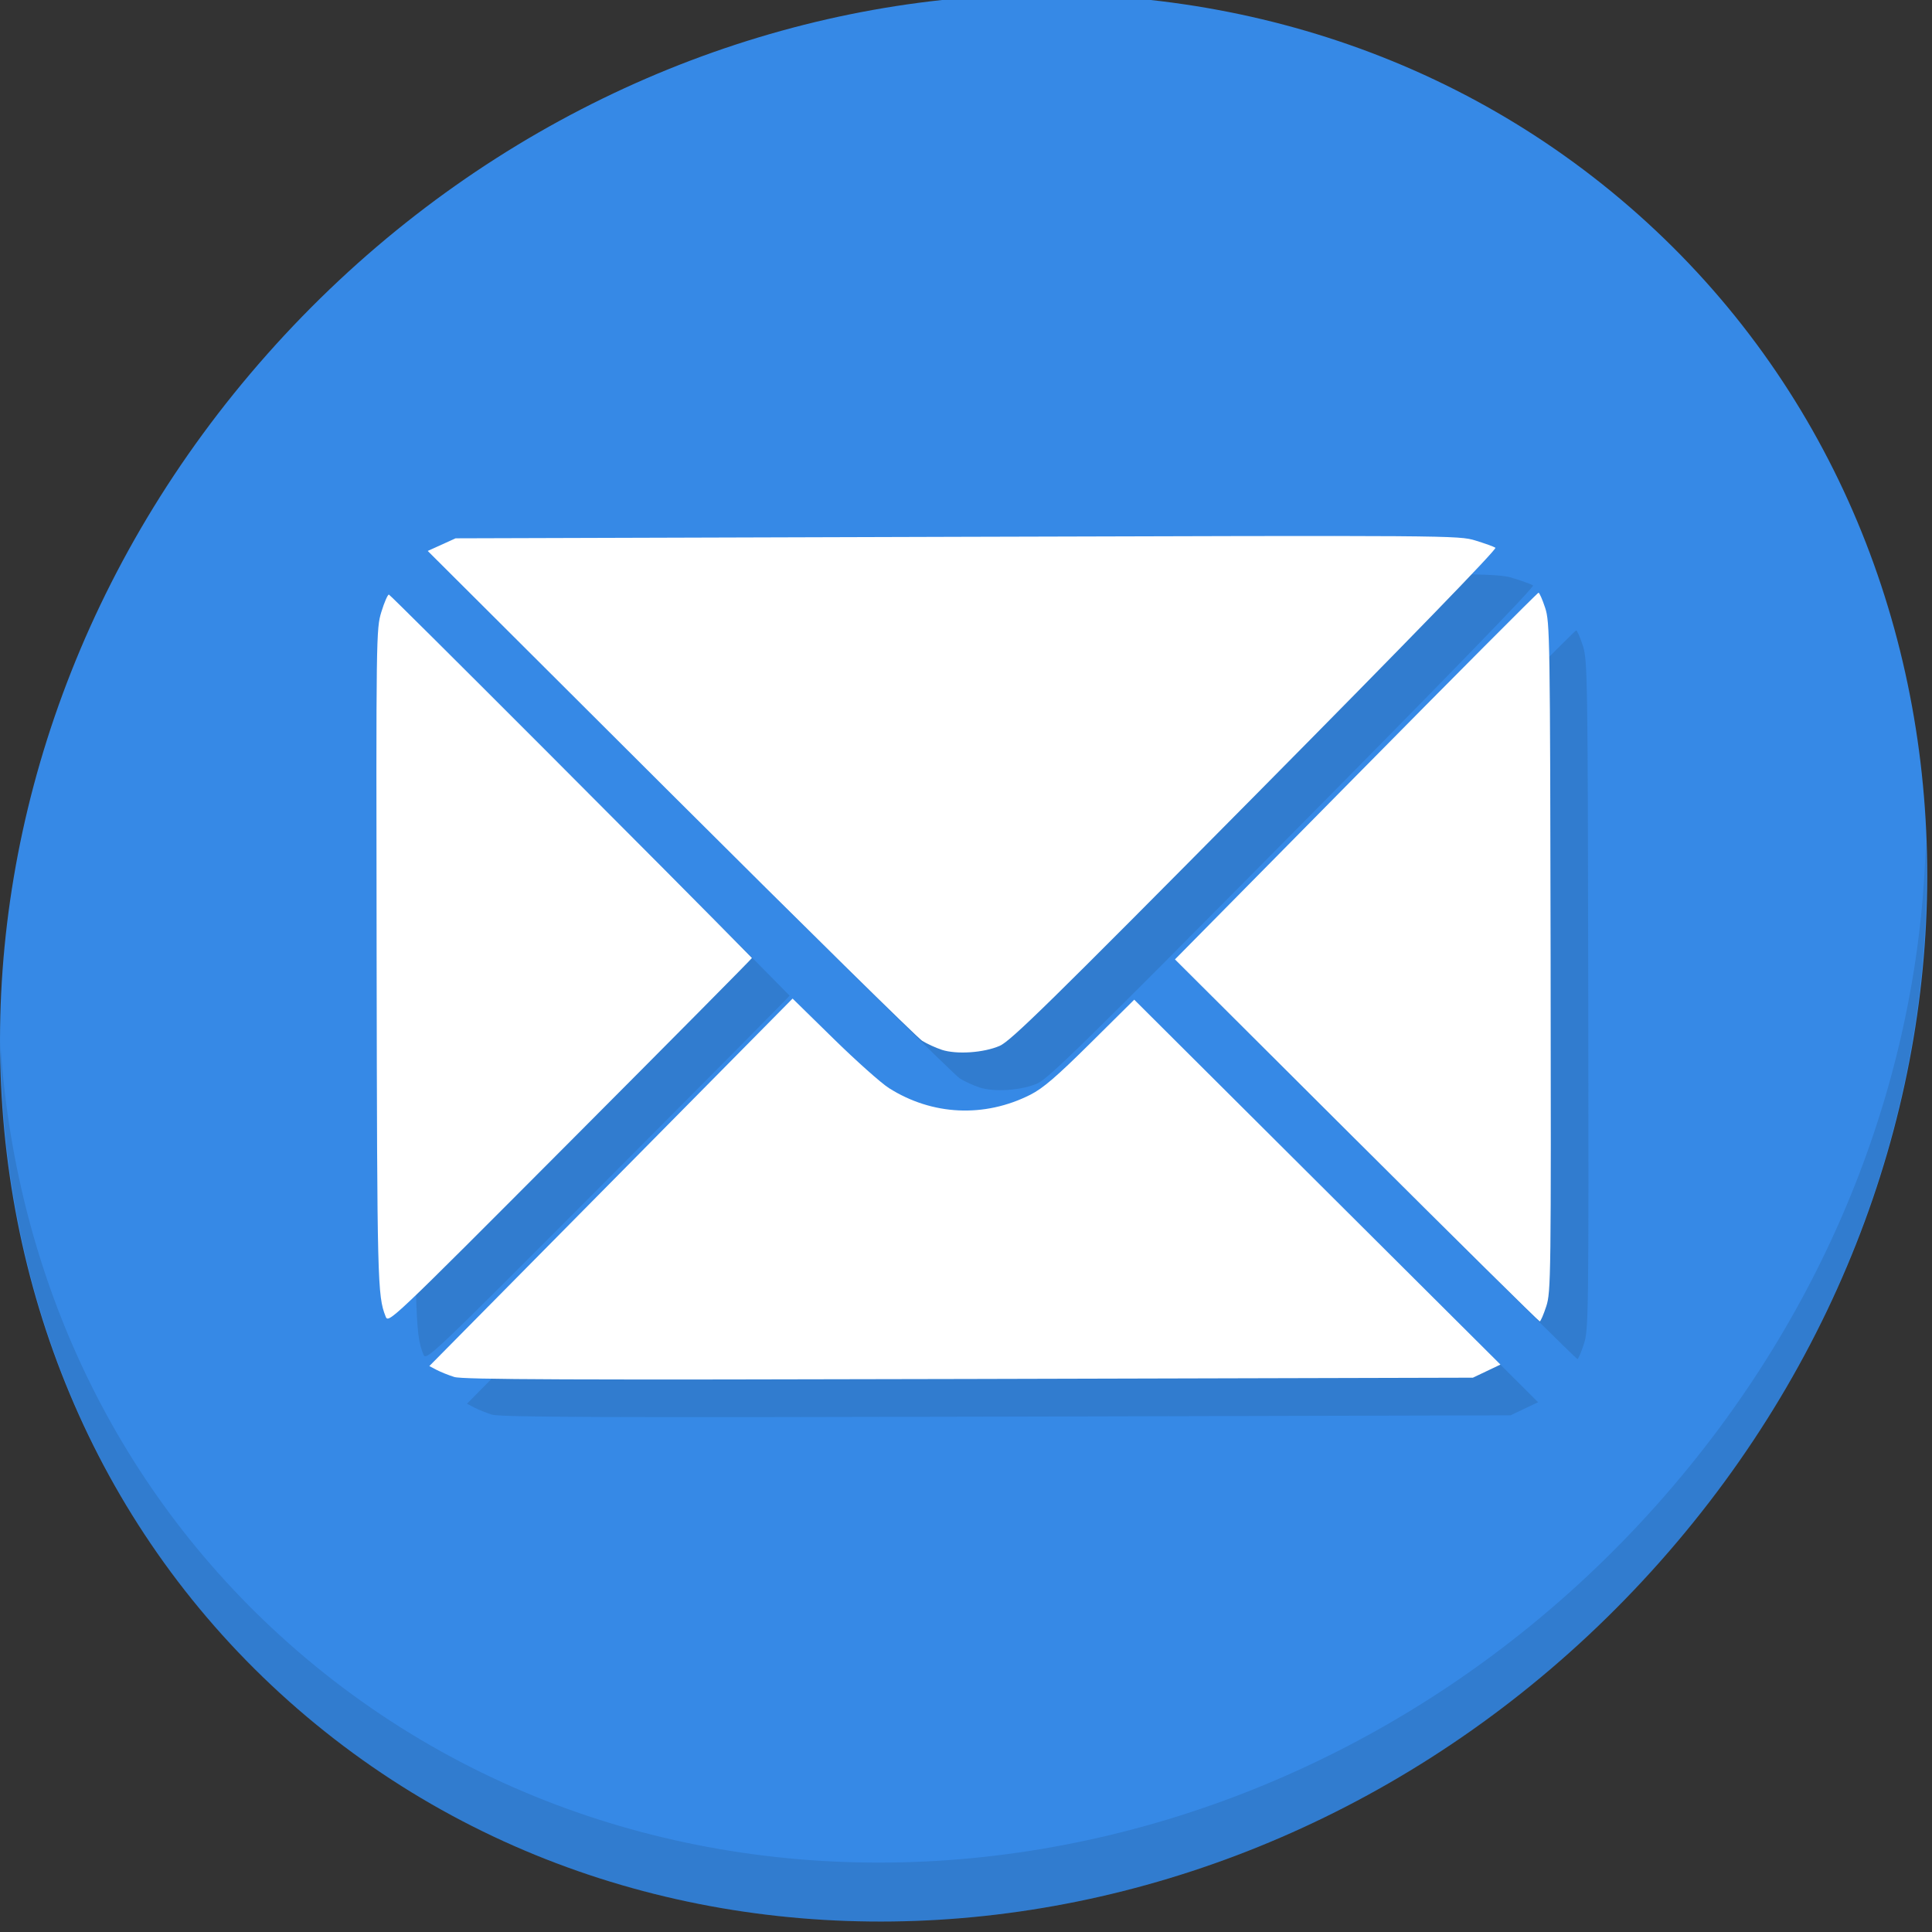 <?xml version="1.0" encoding="UTF-8" standalone="no"?>
<svg
   xmlns:dc="http://purl.org/dc/elements/1.1/"
   xmlns:cc="http://creativecommons.org/ns#"
   xmlns:rdf="http://www.w3.org/1999/02/22-rdf-syntax-ns#"
   xmlns:svg="http://www.w3.org/2000/svg"
   xmlns="http://www.w3.org/2000/svg"
   xmlns:sodipodi="http://sodipodi.sourceforge.net/DTD/sodipodi-0.dtd"
   xmlns:inkscape="http://www.inkscape.org/namespaces/inkscape"
   viewBox="0 0 22 22"
   id="svg"
   version="1.1"
   inkscape:version="0.92.2 5c3e80d, 2017-08-06"
   width="100%"
   height="100%"
   sodipodi:docname="applications-email-panel.svg">
  <rect x="0" y="0" width="22" height="22" fill="#333333" stroke="none"/>
  <defs
     id="defs81">
    <style
       id="current-color-scheme"
       type="text/css">
      .ColorScheme-Text {
        color:#31363b;
      }
      .ColorScheme-Background{
        color:#EFF0F1;
      }
      .ColorScheme-Highlight{
        color:#3DAEE9;
      }
      .ColorScheme-ViewText {
        color:#31363b;
      }
      .ColorScheme-ViewBackground{
        color:#FCFCFC;
      }
      .ColorScheme-ViewHover {
        color:#3DAEE9;
      }
      .ColorScheme-ViewFocus{
        color:#1E92FF;
      }
      .ColorScheme-ButtonText {
        color:#7B7C7E;
      }
      .ColorScheme-ButtonBackground{
        color:#EFF0F1;
      }
      .ColorScheme-ButtonHover {
        color:#3DAEE6;
      }
      .ColorScheme-ButtonFocus{
        color:#1E92FF;
      }
</style>
  </defs>
  <sodipodi:namedview
     pagecolor="#ffffff"
     bordercolor="#666666"
     borderopacity="1"
     objecttolerance="10"
     gridtolerance="10"
     guidetolerance="10"
     inkscape:pageopacity="0.12156863"
     inkscape:pageshadow="2"
     inkscape:window-width="1366"
     inkscape:window-height="719"
     id="namedview32"
     showgrid="true"
     inkscape:zoom="8"
     inkscape:cx="7.944721"
     inkscape:cy="13.315023"
     inkscape:window-x="0"
     inkscape:window-y="22"
     inkscape:window-maximized="1"
     inkscape:current-layer="svg"
     borderlayer="true"
     showguides="true"
     inkscape:guide-bbox="true"
     inkscape:snap-bbox="true"
     fit-margin-top="0"
     fit-margin-left="0"
     fit-margin-right="0"
     fit-margin-bottom="0">
    <inkscape:grid
       type="xygrid"
       id="grid3046"
       empspacing="4"
       visible="true"
       enabled="false"
       snapvisiblegridlinesonly="true"
       originx="32"
       originy="0"
       spacingx="1.067"
       spacingy="1.067" />
  </sodipodi:namedview>
  <g
     id="mail-unread-new"
     transform="translate(30,0)" />
  <g
     transform="matrix(0.162,0,0,0.162,-6.4278092e-7,-26.233)"
     id="g852">
    <path
       style="fill:#3689e6;fill-opacity:1;stroke-width:2.939"
       inkscape:connector-curvature="0"
       d="m 114.542,176.475 c 27.039,23.435 28,66.066 2.148,95.223 -25.852,29.157 -68.726,33.795 -95.764,10.359 -27.039,-23.435 -28,-66.066 -2.148,-95.223 25.852,-29.157 68.726,-33.795 95.764,-10.359 z"
       id="path27" />
    <path
       style="opacity:0.1;stroke-width:2.939"
       inkscape:connector-curvature="0"
       d="m 135.37,221.039 c -0.41,16.222 -6.657,32.849 -18.777,46.518 C 90.741,296.713 47.868,301.351 20.83,277.916 8.156,266.932 1.19,251.736 0.051,235.677 c 0.16,17.557 7.124,34.463 20.872,46.379 27.039,23.435 69.914,18.795 95.764,-10.359 13.151,-14.832 19.316,-33.15 18.683,-50.658 z"
       id="path51" />
    <path
       style="fill:#317ccf;fill-opacity:1;stroke-width:0.184"
       d="m 34.581,261.369 c -0.404,-0.127 -0.965,-0.352 -1.246,-0.5 l -0.511,-0.268 12.767,-12.916 12.767,-12.916 2.889,2.831 c 1.589,1.557 3.337,3.115 3.884,3.461 3.04,1.927 6.713,2.099 9.944,0.465 0.886,-0.448 1.845,-1.273 4.222,-3.629 l 3.076,-3.05 12.871,12.824 12.871,12.824 -0.968,0.461 -0.968,0.461 -35.432,0.091 c -28.18,0.073 -35.583,0.044 -36.167,-0.14 z m -4.833,-4.265 c -0.57,-1.455 -0.591,-2.307 -0.629,-25.147 -0.037,-22.793 -0.032,-23.178 0.335,-24.372 0.205,-0.667 0.442,-1.213 0.527,-1.214 0.107,-2e-4 20.2,20.113 25.52,25.546 0.021,0.022 -5.719,5.815 -12.756,12.873 -12.789,12.829 -12.794,12.834 -12.998,12.313 z M 97.999,244.739 85.235,232.016 97.954,219.129 c 6.995,-7.088 12.771,-12.887 12.836,-12.887 0.064,-9e-5 0.274,0.475 0.465,1.055 0.334,1.012 0.35,2.02 0.386,24.554 0.036,22.534 0.023,23.542 -0.307,24.555 -0.19,0.581 -0.396,1.056 -0.458,1.056 -0.062,1.2e-4 -5.857,-5.725 -12.876,-12.723 z m -29.156,-6.372 c -0.422,-0.137 -1.042,-0.421 -1.378,-0.631 -0.336,-0.21 -8.293,-8.043 -17.682,-17.406 l -17.071,-17.025 0.979,-0.444 0.979,-0.444 35.248,-0.105 c 34.839,-0.104 35.262,-0.101 36.442,0.261 0.657,0.202 1.287,0.429 1.401,0.506 0.131,0.088 -6.117,6.526 -16.862,17.378 -14.486,14.63 -17.208,17.298 -17.984,17.635 -1.128,0.489 -3.025,0.618 -4.074,0.277 z"
       id="path846"
       inkscape:connector-curvature="0" />
    <path
       inkscape:connector-curvature="0"
       id="path844"
       d="m 31.935,258.723 c -0.404,-0.127 -0.965,-0.352 -1.246,-0.5 l -0.511,-0.268 12.767,-12.916 12.767,-12.916 2.889,2.831 c 1.589,1.557 3.337,3.115 3.884,3.461 3.04,1.927 6.713,2.099 9.944,0.465 0.886,-0.448 1.845,-1.273 4.222,-3.629 l 3.076,-3.05 12.871,12.824 12.871,12.824 -0.968,0.461 -0.968,0.461 -35.432,0.091 c -28.18,0.073 -35.583,0.044 -36.167,-0.14 z m -4.833,-4.265 c -0.57,-1.455 -0.591,-2.307 -0.629,-25.147 -0.037,-22.793 -0.032,-23.178 0.335,-24.372 0.205,-0.667 0.442,-1.213 0.527,-1.214 0.107,-2e-4 20.2,20.113 25.52,25.546 0.021,0.022 -5.719,5.815 -12.756,12.873 -12.789,12.829 -12.794,12.834 -12.998,12.313 z m 68.251,-12.365 -12.763,-12.724 12.718,-12.887 c 6.995,-7.088 12.771,-12.887 12.836,-12.887 0.064,-9e-5 0.274,0.475 0.465,1.055 0.334,1.012 0.35,2.02 0.386,24.554 0.036,22.534 0.023,23.542 -0.307,24.555 -0.19,0.581 -0.396,1.056 -0.458,1.056 -0.062,1.2e-4 -5.857,-5.725 -12.876,-12.723 z m -29.156,-6.372 c -0.422,-0.137 -1.042,-0.421 -1.378,-0.631 -0.336,-0.21 -8.293,-8.043 -17.682,-17.406 l -17.071,-17.025 0.979,-0.444 0.979,-0.444 35.248,-0.105 c 34.839,-0.104 35.262,-0.101 36.442,0.261 0.657,0.202 1.287,0.429 1.401,0.506 0.131,0.088 -6.117,6.526 -16.862,17.378 -14.486,14.63 -17.208,17.298 -17.984,17.635 -1.128,0.489 -3.025,0.618 -4.074,0.277 z"
       style="fill:#ffffff;stroke-width:0.184" />
  </g>
</svg>
